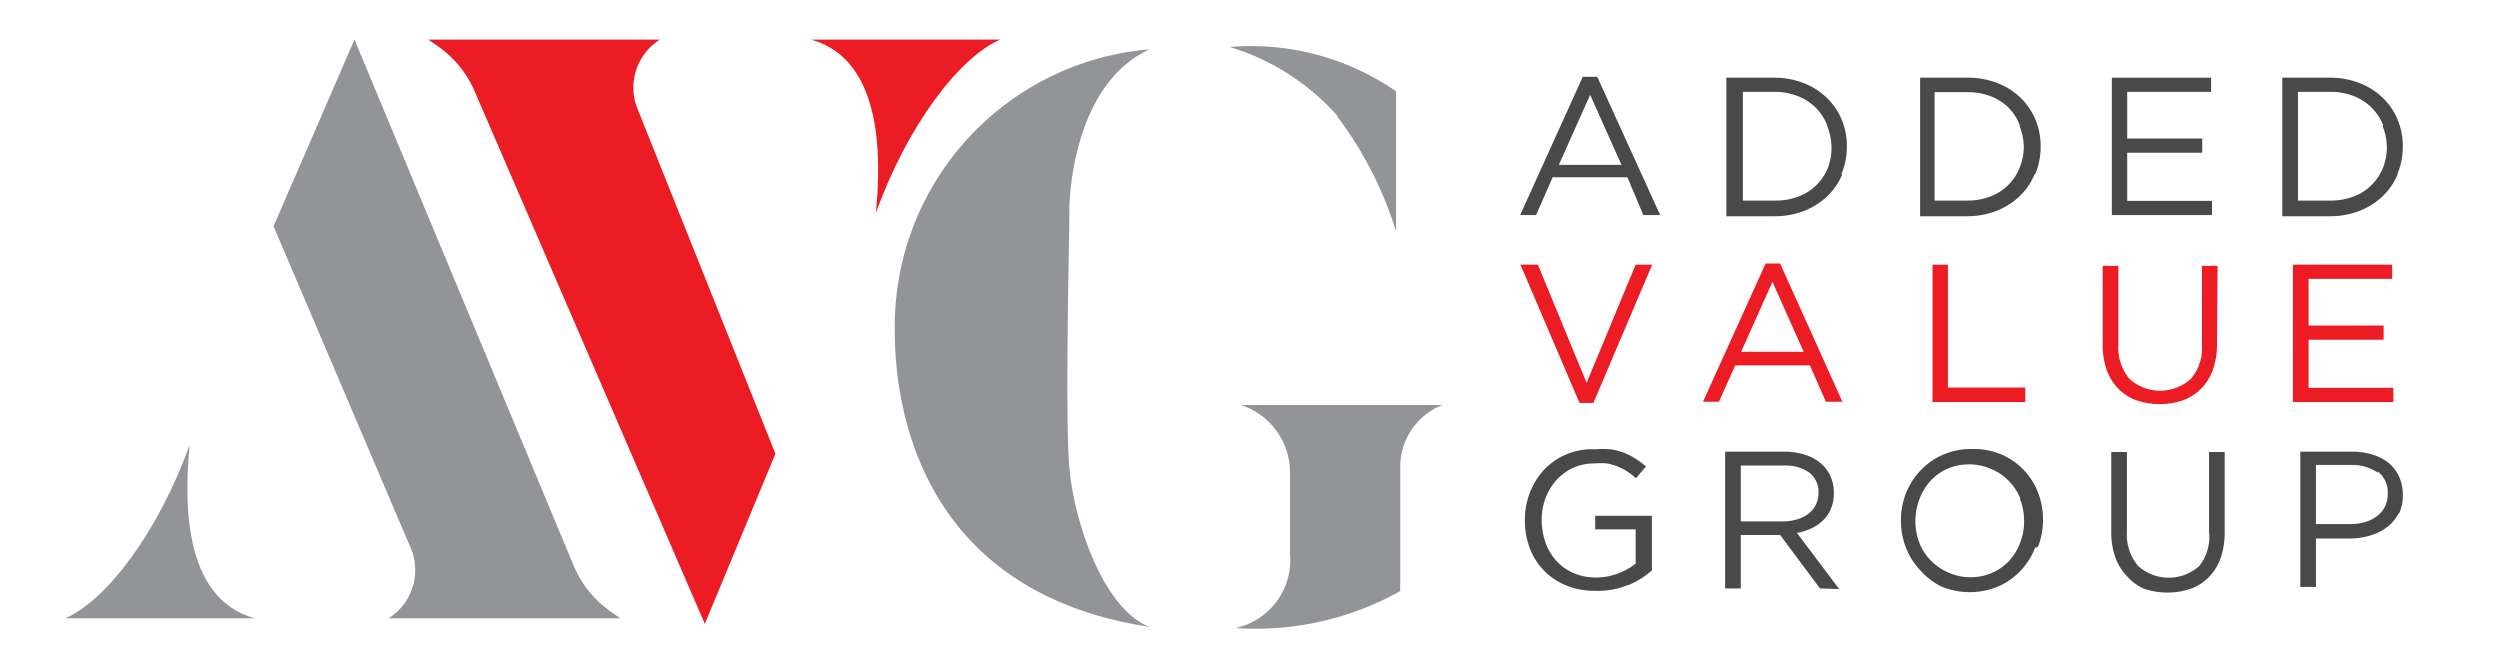 <svg id="Layer_1" data-name="Layer 1" xmlns="http://www.w3.org/2000/svg" viewBox="0 0 84.63 22.63"><defs><style>.cls-1{fill:#929497;}.cls-2{fill:#ec1c24;}.cls-3{fill:#4a4949;}</style></defs><title>avg-logo</title><path class="cls-1" d="M13.16,20.93H21l-.33-.23a3.58,3.58,0,0,1-1.25-1.55L12,1.34,9.26,7.66,13.9,18.54a1.92,1.92,0,0,1-.75,2.39"/><path class="cls-2" d="M22.34,1.34H14.5l.33.23a3.58,3.58,0,0,1,1.25,1.55l7.78,18,2.39-5.76L21.6,3.73A1.92,1.92,0,0,1,22.34,1.34Z"/><path class="cls-2" d="M33.86,1.34c-1.39.6-3.15,2.92-4.21,5.87.17-1.76.28-5.19-2.2-5.87Z"/><path class="cls-1" d="M2.21,20.93c1.39-.6,3.15-2.92,4.21-5.87-.17,1.76-.28,5.19,2.2,5.87Z"/><path class="cls-1" d="M30.29,11.22c0,2.61.89,8.82,8.62,10-1.6-.63-2.56-3.64-2.71-5.39s0-7.69,0-8.66.3-4.38,2.71-5.5a9.41,9.41,0,0,0-8.62,9.5"/><path class="cls-1" d="M45.26,3.93a12.77,12.77,0,0,1,2,3.9V3.09a8.65,8.65,0,0,0-5.63-1.5,7.94,7.94,0,0,1,3.65,2.34"/><path class="cls-1" d="M42,13.71h6.83a2.25,2.25,0,0,0-1.43,2.09c0,1.6,0,3.92,0,4.21a10,10,0,0,1-5.57,1.25,2.36,2.36,0,0,0,1.84-2.51V16A2.4,2.4,0,0,0,42,13.71"/><path class="cls-3" d="M53.83,3.21,52.77,5.58h2.12ZM56.2,7.28h-.57L55.09,6H52.56L52,7.28h-.54l2.12-4.68h.49Z"/><path class="cls-3" d="M61.85,4.23a1.74,1.74,0,0,0-.39-.59,1.77,1.77,0,0,0-.61-.39,2.14,2.14,0,0,0-.8-.14H59V6.79h1.09a2.18,2.18,0,0,0,.8-.14,1.72,1.72,0,0,0,1-1A1.9,1.9,0,0,0,62,5a1.93,1.93,0,0,0-.14-.72m.5,1.63a2.16,2.16,0,0,1-.51.74,2.39,2.39,0,0,1-.78.49,2.71,2.71,0,0,1-1,.18H58.44V2.63h1.61a2.73,2.73,0,0,1,1,.18,2.35,2.35,0,0,1,.78.49,2.18,2.18,0,0,1,.51.74,2.32,2.32,0,0,1,.18.92,2.35,2.35,0,0,1-.18.92"/><path class="cls-3" d="M68.37,4.23A1.74,1.74,0,0,0,68,3.65a1.77,1.77,0,0,0-.61-.39,2.14,2.14,0,0,0-.8-.14H65.49V6.79h1.09a2.18,2.18,0,0,0,.8-.14,1.72,1.72,0,0,0,1-1A1.9,1.9,0,0,0,68.51,5a1.93,1.93,0,0,0-.14-.72m.5,1.63a2.16,2.16,0,0,1-.51.74,2.39,2.39,0,0,1-.78.49,2.71,2.71,0,0,1-1,.18H65V2.63h1.61a2.73,2.73,0,0,1,1,.18,2.35,2.35,0,0,1,.78.49,2.18,2.18,0,0,1,.51.74,2.32,2.32,0,0,1,.18.92,2.35,2.35,0,0,1-.18.92"/><polygon class="cls-3" points="74.85 3.11 72.01 3.11 72.01 4.69 74.55 4.69 74.55 5.17 72.01 5.17 72.01 6.8 74.88 6.8 74.88 7.28 71.49 7.28 71.49 2.63 74.85 2.63 74.85 3.11"/><path class="cls-3" d="M80.67,4.23a1.74,1.74,0,0,0-.39-.59,1.77,1.77,0,0,0-.61-.39,2.14,2.14,0,0,0-.8-.14H77.79V6.79h1.09a2.18,2.18,0,0,0,.8-.14,1.72,1.72,0,0,0,1-1A1.9,1.9,0,0,0,80.8,5a1.93,1.93,0,0,0-.14-.72m.5,1.63a2.16,2.16,0,0,1-.51.74,2.39,2.39,0,0,1-.78.49,2.71,2.71,0,0,1-1,.18H77.26V2.63h1.61a2.73,2.73,0,0,1,1,.18,2.35,2.35,0,0,1,.78.49,2.18,2.18,0,0,1,.51.74,2.32,2.32,0,0,1,.18.92,2.35,2.35,0,0,1-.18.92"/><polygon class="cls-2" points="55.37 8.96 55.93 8.96 53.94 13.64 53.47 13.64 51.47 8.96 52.06 8.96 53.71 12.96 55.37 8.96"/><path class="cls-2" d="M60,9.54l-1.06,2.37h2.12Zm2.37,4.06h-.56l-.54-1.23H58.74l-.55,1.23h-.54l2.12-4.68h.49Z"/><polygon class="cls-2" points="65.42 8.96 65.94 8.96 65.94 13.12 68.56 13.12 68.56 13.61 65.42 13.61 65.42 8.96"/><path class="cls-2" d="M75.05,11.62a2.63,2.63,0,0,1-.14.9,1.75,1.75,0,0,1-.4.64,1.63,1.63,0,0,1-.61.39,2.47,2.47,0,0,1-1.58,0,1.65,1.65,0,0,1-.61-.39,1.72,1.72,0,0,1-.39-.63,2.51,2.51,0,0,1-.14-.87V9h.53v2.67a1.65,1.65,0,0,0,.38,1.16,1.55,1.55,0,0,0,2.07,0,1.58,1.58,0,0,0,.38-1.15V9h.53Z"/><polygon class="cls-2" points="80.98 9.44 78.15 9.44 78.15 11.02 80.69 11.02 80.69 11.5 78.15 11.5 78.15 13.13 81.02 13.13 81.02 13.61 77.62 13.61 77.62 8.96 80.98 8.96 80.98 9.44"/><path class="cls-3" d="M55.09,19.81A2.63,2.63,0,0,1,54,20a2.49,2.49,0,0,1-1-.19,2.18,2.18,0,0,1-1.22-1.27,2.66,2.66,0,0,1-.16-.94,2.52,2.52,0,0,1,.17-.92,2.41,2.41,0,0,1,.47-.77A2.24,2.24,0,0,1,54,15.21a3.38,3.38,0,0,1,.53,0,2.36,2.36,0,0,1,.45.12,2.11,2.11,0,0,1,.39.2,3.21,3.21,0,0,1,.35.26l-.34.4a2.37,2.37,0,0,0-.28-.22,1.86,1.86,0,0,0-.32-.17,2,2,0,0,0-.37-.11,2.37,2.37,0,0,0-.45,0,1.65,1.65,0,0,0-.71.15,1.75,1.75,0,0,0-.56.41,1.94,1.94,0,0,0-.37.61,2.08,2.08,0,0,0-.13.74,2.25,2.25,0,0,0,.13.77,1.79,1.79,0,0,0,.37.62,1.69,1.69,0,0,0,.58.41,1.92,1.92,0,0,0,.76.15,2.06,2.06,0,0,0,.75-.14,2.21,2.21,0,0,0,.59-.33V17.92H54v-.46h1.92v1.85a3,3,0,0,1-.8.5"/><path class="cls-3" d="M61.25,16a1.41,1.41,0,0,0-.88-.24H58.93v1.89h1.43a1.62,1.62,0,0,0,.48-.07,1.17,1.17,0,0,0,.38-.19.87.87,0,0,0,.25-.3.9.9,0,0,0,.09-.41.82.82,0,0,0-.31-.68m.36,3.92-1.35-1.81H58.93v1.81H58.4V15.29h2a2.27,2.27,0,0,1,.69.1,1.57,1.57,0,0,1,.53.28,1.26,1.26,0,0,1,.34.44,1.33,1.33,0,0,1,.12.57,1.38,1.38,0,0,1-.09.52,1.19,1.19,0,0,1-.26.4,1.49,1.49,0,0,1-.4.28,1.87,1.87,0,0,1-.5.16l1.43,1.9Z"/><path class="cls-3" d="M68.39,16.87a1.82,1.82,0,0,0-1-1,1.87,1.87,0,0,0-1.47,0,1.74,1.74,0,0,0-.57.41,1.91,1.91,0,0,0-.37.61,2,2,0,0,0-.14.75,2.06,2.06,0,0,0,.14.75,1.82,1.82,0,0,0,1,1,1.74,1.74,0,0,0,.73.15,1.79,1.79,0,0,0,.73-.15A1.74,1.74,0,0,0,68,19a1.91,1.91,0,0,0,.38-.61,2,2,0,0,0,.14-.75,2.06,2.06,0,0,0-.14-.75m.51,1.66a2.4,2.4,0,0,1-.49.77,2.32,2.32,0,0,1-.75.53,2.51,2.51,0,0,1-1.94,0A2.3,2.3,0,0,1,65,19.3a2.32,2.32,0,0,1-.48-.76,2.53,2.53,0,0,1-.17-.92,2.47,2.47,0,0,1,.17-.92,2.38,2.38,0,0,1,.49-.77,2.29,2.29,0,0,1,.75-.53,2.34,2.34,0,0,1,1-.2,2.37,2.37,0,0,1,1,.19,2.29,2.29,0,0,1,1.23,1.28,2.51,2.51,0,0,1,.17.92,2.47,2.47,0,0,1-.17.92"/><path class="cls-3" d="M75.31,18a2.63,2.63,0,0,1-.14.9,1.75,1.75,0,0,1-.4.64,1.63,1.63,0,0,1-.61.39,2.47,2.47,0,0,1-1.58,0A1.65,1.65,0,0,1,72,19.5a1.72,1.72,0,0,1-.39-.63,2.51,2.51,0,0,1-.14-.87v-2.7H72V18a1.65,1.65,0,0,0,.38,1.16,1.55,1.55,0,0,0,2.07,0A1.58,1.58,0,0,0,74.78,18v-2.7h.53Z"/><path class="cls-3" d="M80.49,16a1.49,1.49,0,0,0-.91-.26H78.4v2h1.15a1.76,1.76,0,0,0,.52-.07,1.22,1.22,0,0,0,.41-.21.91.91,0,0,0,.26-.32,1,1,0,0,0,.09-.42.89.89,0,0,0-.34-.76m.72,1.4a1.4,1.4,0,0,1-.4.48,1.71,1.71,0,0,1-.58.29,2.53,2.53,0,0,1-.7.1H78.4v1.64h-.53V15.29h1.74a2.33,2.33,0,0,1,.71.1,1.64,1.64,0,0,1,.55.29,1.25,1.25,0,0,1,.35.47,1.51,1.51,0,0,1,.12.62,1.44,1.44,0,0,1-.15.66"/></svg>